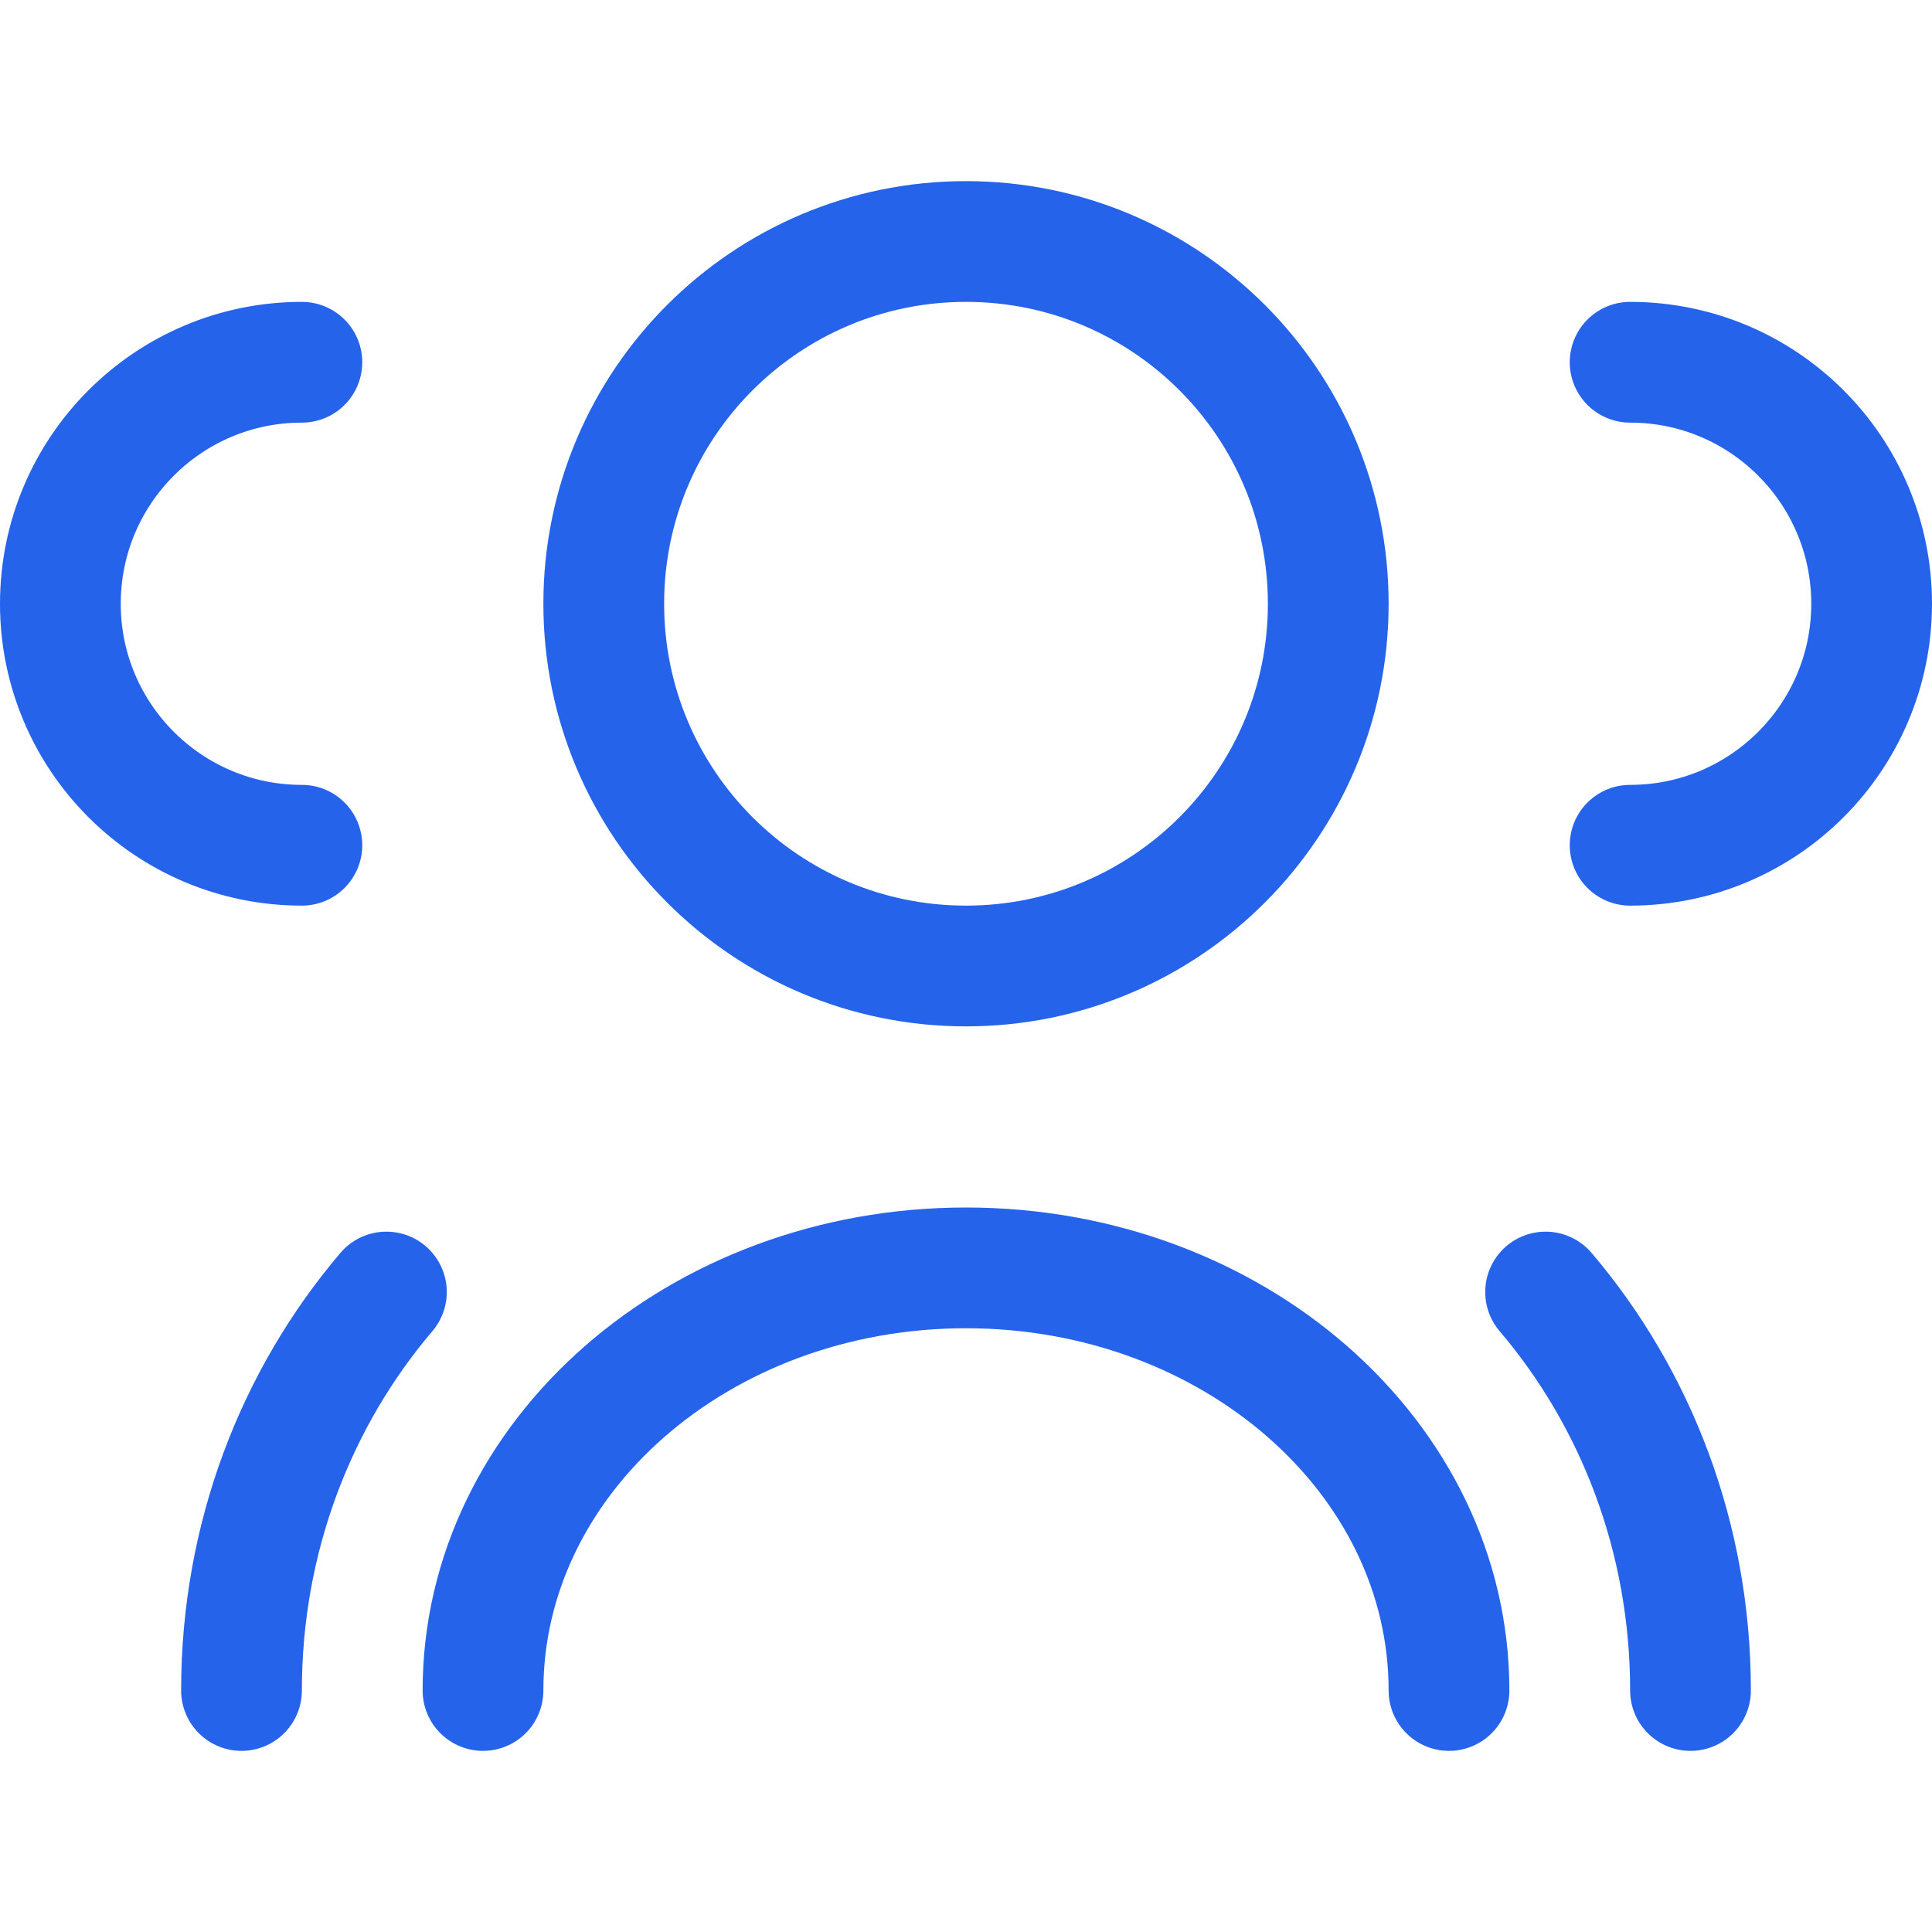 <svg width="32" height="32" viewBox="0 0 32 32" fill="none" xmlns="http://www.w3.org/2000/svg">
  <path d="M16 16C19.314 16 22 13.314 22 10C22 6.686 19.314 4 16 4C12.686 4 10 6.686 10 10C10 13.314 12.686 16 16 16Z" stroke="#2563EB" stroke-width="2" stroke-linecap="round" stroke-linejoin="round"/>
  <path d="M8 28C8 24.134 11.582 21 16 21C20.418 21 24 24.134 24 28" stroke="#2563EB" stroke-width="2" stroke-linecap="round" stroke-linejoin="round"/>
  <path d="M27 14C29.209 14 31 12.209 31 10C31 7.791 29.209 6 27 6" stroke="#2563EB" stroke-width="2" stroke-linecap="round" stroke-linejoin="round"/>
  <path d="M5 14C2.791 14 1 12.209 1 10C1 7.791 2.791 6 5 6" stroke="#2563EB" stroke-width="2" stroke-linecap="round" stroke-linejoin="round"/>
  <path d="M28 28C28 25.474 27.1 23.164 25.6 21.4" stroke="#2563EB" stroke-width="2" stroke-linecap="round" stroke-linejoin="round"/>
  <path d="M4 28C4 25.474 4.9 23.164 6.4 21.4" stroke="#2563EB" stroke-width="2" stroke-linecap="round" stroke-linejoin="round"/>
</svg>